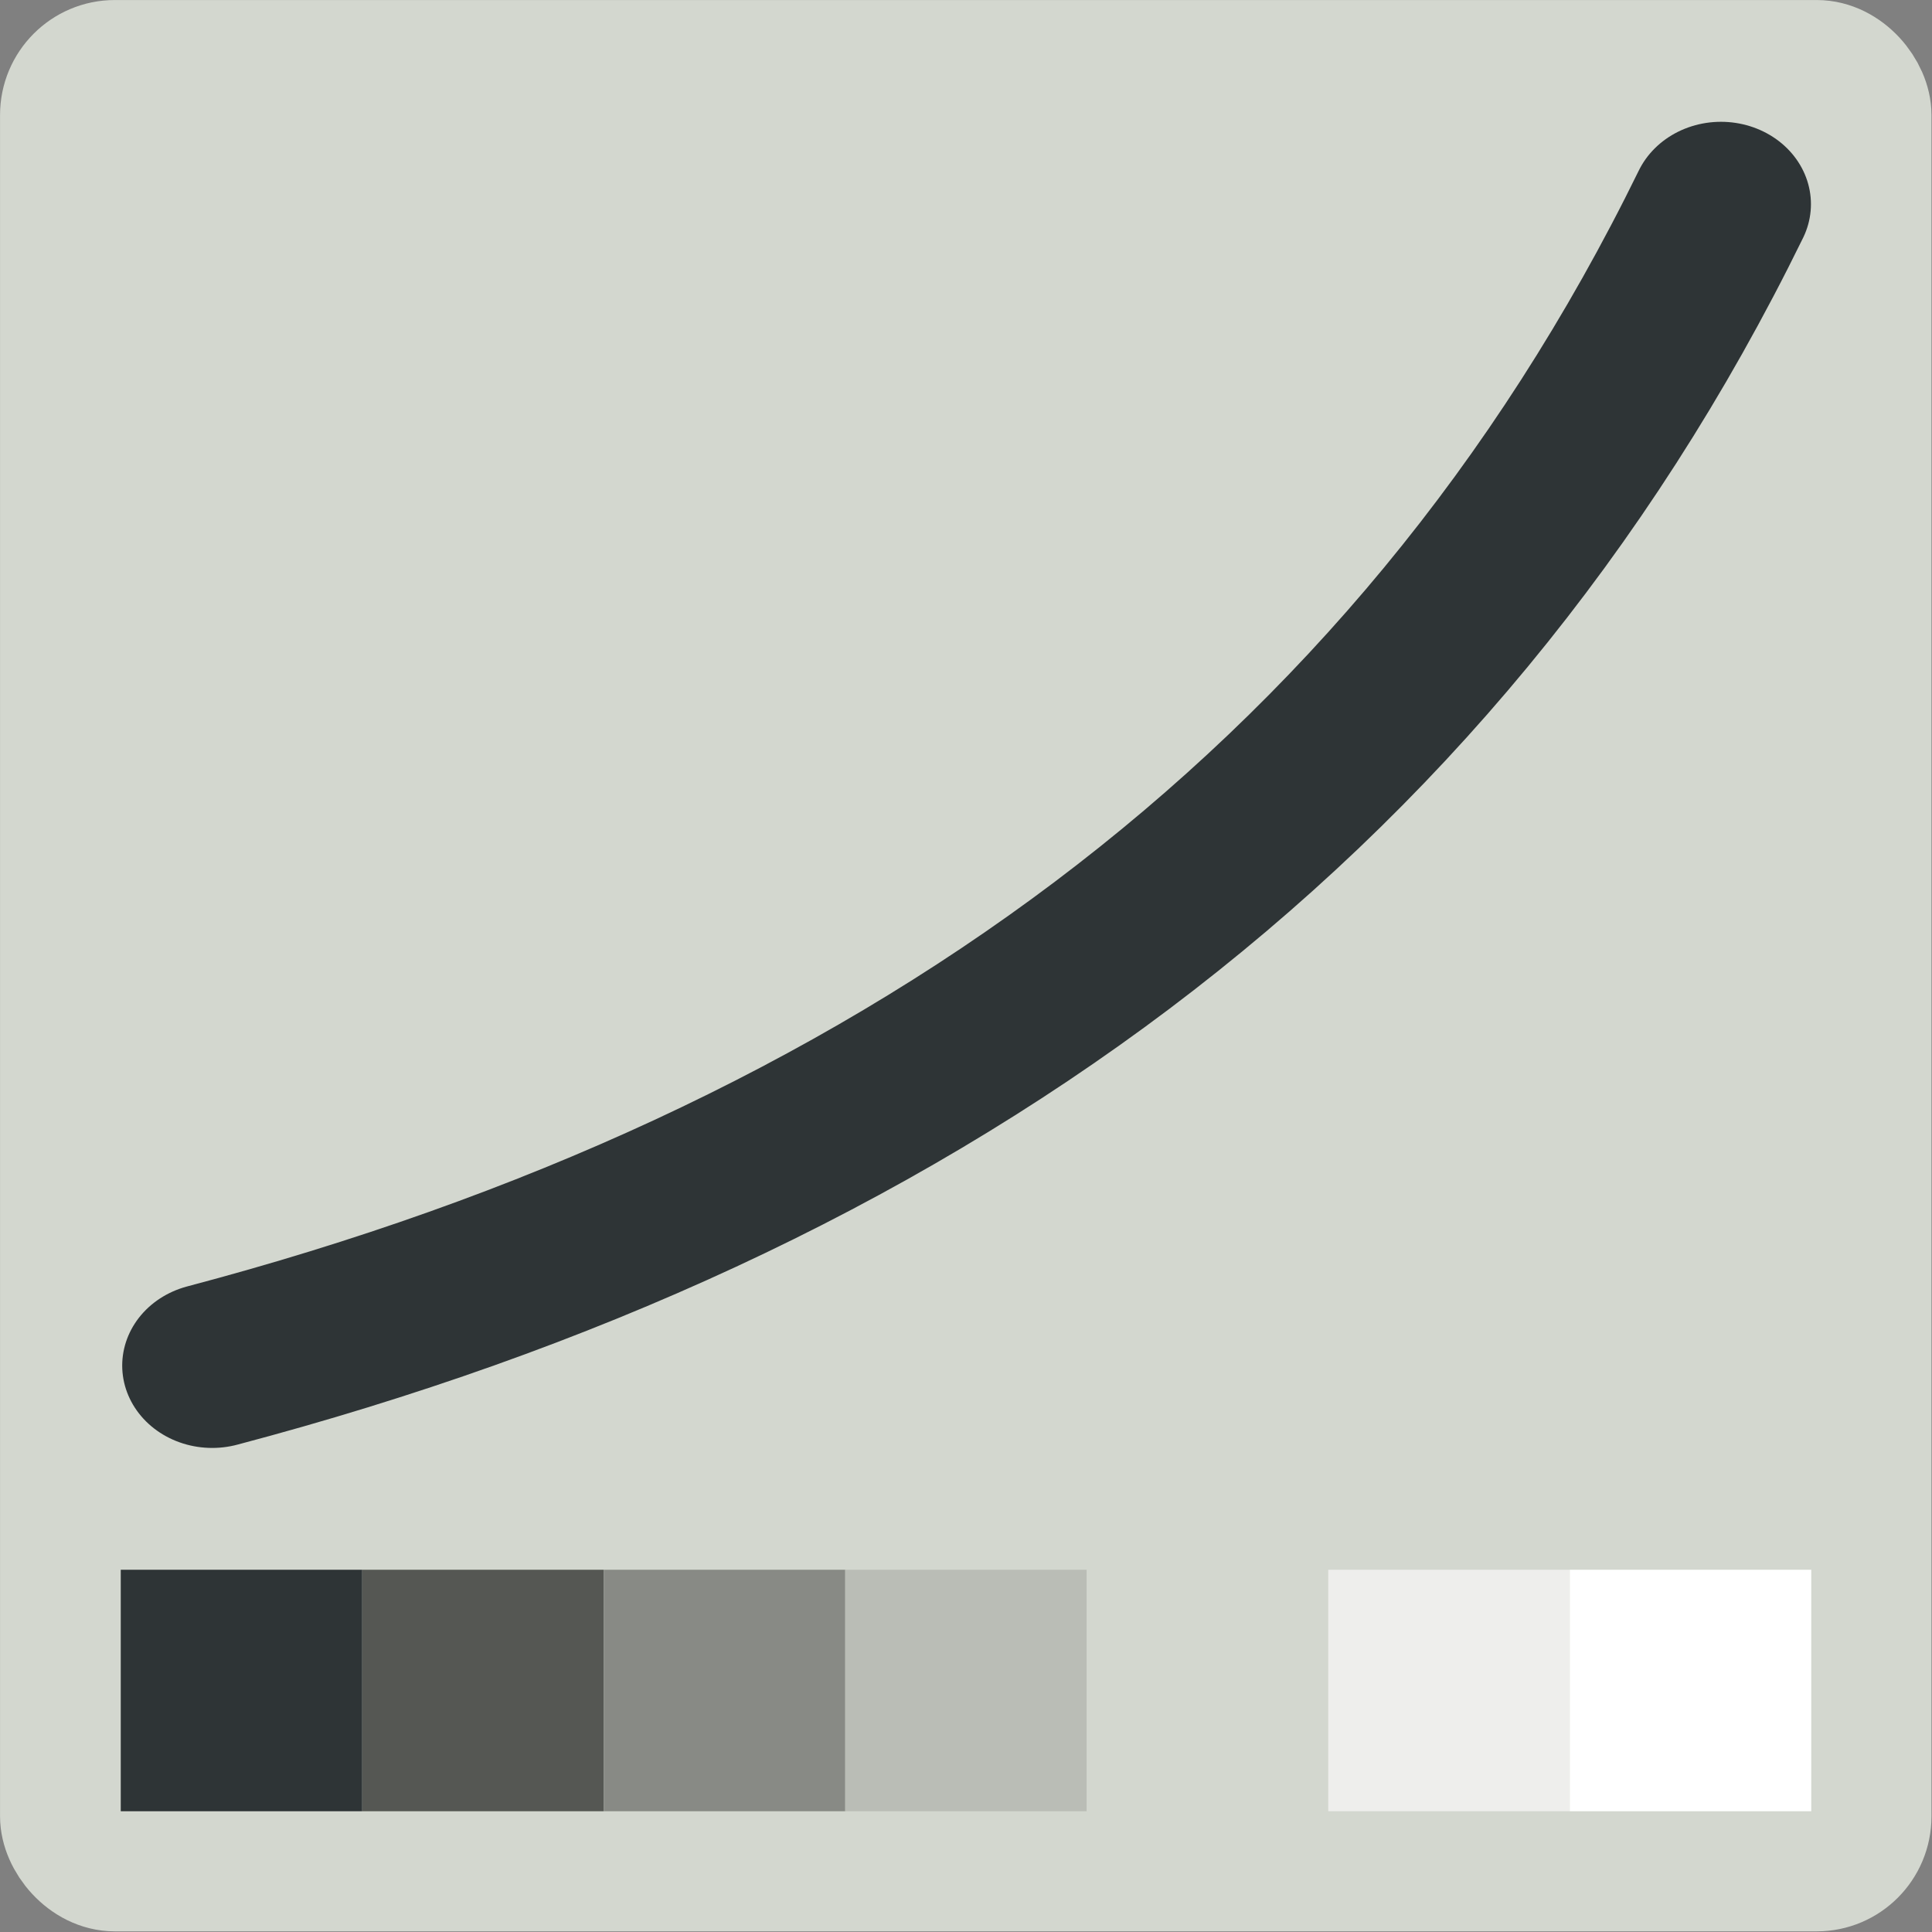 <?xml version="1.0" encoding="UTF-8" standalone="no"?>
<!-- Created with Inkscape (http://www.inkscape.org/) -->

<svg
   xmlns:dc="http://purl.org/dc/elements/1.1/"
   xmlns:cc="http://creativecommons.org/ns#"
   xmlns:rdf="http://www.w3.org/1999/02/22-rdf-syntax-ns#"
   xmlns:svg="http://www.w3.org/2000/svg"
   xmlns="http://www.w3.org/2000/svg"
   xmlns:sodipodi="http://sodipodi.sourceforge.net/DTD/sodipodi-0.dtd"
   xmlns:inkscape="http://www.inkscape.org/namespaces/inkscape"
   width="16"
   height="16"
   viewBox="0 0 16 16"
   id="svg30571"
   version="1.1"
   inkscape:version="0.92.2 5c3e80d, 2017-08-06"
   sodipodi:docname="gimp-tool-curves.svg"
   inkscape:export-filename="/home/klaus/Bilder/icons/Symbolic/hicolor/24x24/apps/gimp-channel.png"
   inkscape:export-xdpi="98.181816"
   inkscape:export-ydpi="98.181816">
  <rect x="0" y="0" width="16" height="16" fill="#808080" stroke="none"/>
  <defs
     id="defs30573" />
  <sodipodi:namedview
     id="base"
     pagecolor="#ffffff"
     bordercolor="#666666"
     borderopacity="1.0"
     inkscape:pageopacity="0.0"
     inkscape:pageshadow="2"
     inkscape:zoom="26.807756"
     inkscape:cx="6.2347181"
     inkscape:cy="8.5056133"
     inkscape:document-units="px"
     inkscape:current-layer="layer1"
     showgrid="true"
     units="px"
     inkscape:snap-page="true"
     inkscape:snap-bbox="true"
     inkscape:bbox-paths="true"
     inkscape:bbox-nodes="true"
     inkscape:snap-bbox-edge-midpoints="true"
     inkscape:snap-bbox-midpoints="true"
     inkscape:object-paths="true"
     inkscape:snap-intersection-paths="true"
     inkscape:object-nodes="true"
     inkscape:snap-smooth-nodes="true"
     inkscape:snap-midpoints="true"
     inkscape:snap-object-midpoints="true"
     inkscape:snap-center="true"
     inkscape:snap-text-baseline="true"
     showborder="false"
     inkscape:window-width="1280"
     inkscape:window-height="755"
     inkscape:window-x="0"
     inkscape:window-y="1"
     inkscape:window-maximized="1"
     inkscape:snap-global="false"
     showguides="false">
    <inkscape:grid
       type="xygrid"
       id="grid4011" />
  </sodipodi:namedview>
  <g
     inkscape:label="Layer 1"
     inkscape:groupmode="layer"
     id="layer1"
     transform="translate(0,-1036.362)">
    <g
       id="g4079">
      <g
         inkscape:transform-center-y="0.025736985"
         inkscape:transform-center-x="-4.7441149"
         id="gimp-grid"
         transform="matrix(0.963,0,0,0.963,0.294,1036.655)">
        <rect
           style="color:#000000;display:inline;overflow:visible;visibility:visible;opacity:1;fill:#d3d7cf;fill-opacity:1;fill-rule:nonzero;stroke:#d3d7cf;stroke-width:1;stroke-linecap:butt;stroke-linejoin:miter;stroke-miterlimit:4;stroke-dasharray:none;stroke-dashoffset:0;stroke-opacity:1;marker:none;marker-start:none;marker-mid:none;marker-end:none"
           id="rect1908-2"
           width="15.61"
           height="15.609"
           x="0.195"
           y="0.196"
           rx="0.487"
           ry="0.489" />
      </g>
      <g
         inkscape:export-ydpi="134.99994"
         inkscape:export-xdpi="134.99994"
         id="gimp-display-filter-gamma"
         transform="matrix(0.993,0,0,0.909,-22.175,1035.734)"
         style="display:inline">
        <path
           style="color:#000000;fill:none;fill-rule:evenodd;stroke:#2e3436;stroke-width:1.501;stroke-linecap:round;stroke-miterlimit:4;stroke-dasharray:none;stroke-opacity:1"
           d="M 24.101,13.132 C 29.823,11.48 34.198,8.101 36.684,2.551"
           id="path4561-5"
           sodipodi:nodetypes="cc"
           inkscape:connector-curvature="0" />
      </g>
      <rect
         style="color:#000000;display:inline;fill:#2e3436;fill-rule:evenodd;stroke-width:3.003"
         id="rect4547"
         width="2"
         height="2"
         x="1"
         y="1049.362" />
      <rect
         style="color:#000000;display:inline;fill:#555753;fill-rule:evenodd;stroke-width:3.003"
         id="rect4547-0"
         width="2"
         height="2"
         x="3"
         y="1049.362" />
      <rect
         style="color:#000000;display:inline;fill:#888a85;fill-rule:evenodd;stroke-width:3.003"
         id="rect4547-3"
         width="2"
         height="2"
         x="5"
         y="1049.362" />
      <rect
         style="color:#000000;display:inline;fill:#babdb6;fill-rule:evenodd;stroke-width:3.003"
         id="rect4547-6"
         width="2"
         height="2"
         x="7"
         y="1049.362" />
      <rect
         style="color:#000000;display:inline;fill:#d3d7cf;fill-rule:evenodd;stroke-width:3.003"
         id="rect4547-9"
         width="2"
         height="2"
         x="9"
         y="1049.362" />
      <rect
         style="color:#000000;display:inline;fill:#eeeeec;fill-rule:evenodd;stroke-width:3.003"
         id="rect4547-99"
         width="2"
         height="2"
         x="11"
         y="1049.362" />
      <rect
         style="color:#000000;display:inline;fill:#ffffff;fill-rule:evenodd;stroke-width:3.003"
         id="rect4547-1"
         width="2"
         height="2"
         x="13"
         y="1049.362" />
    </g>
  </g>
</svg>
